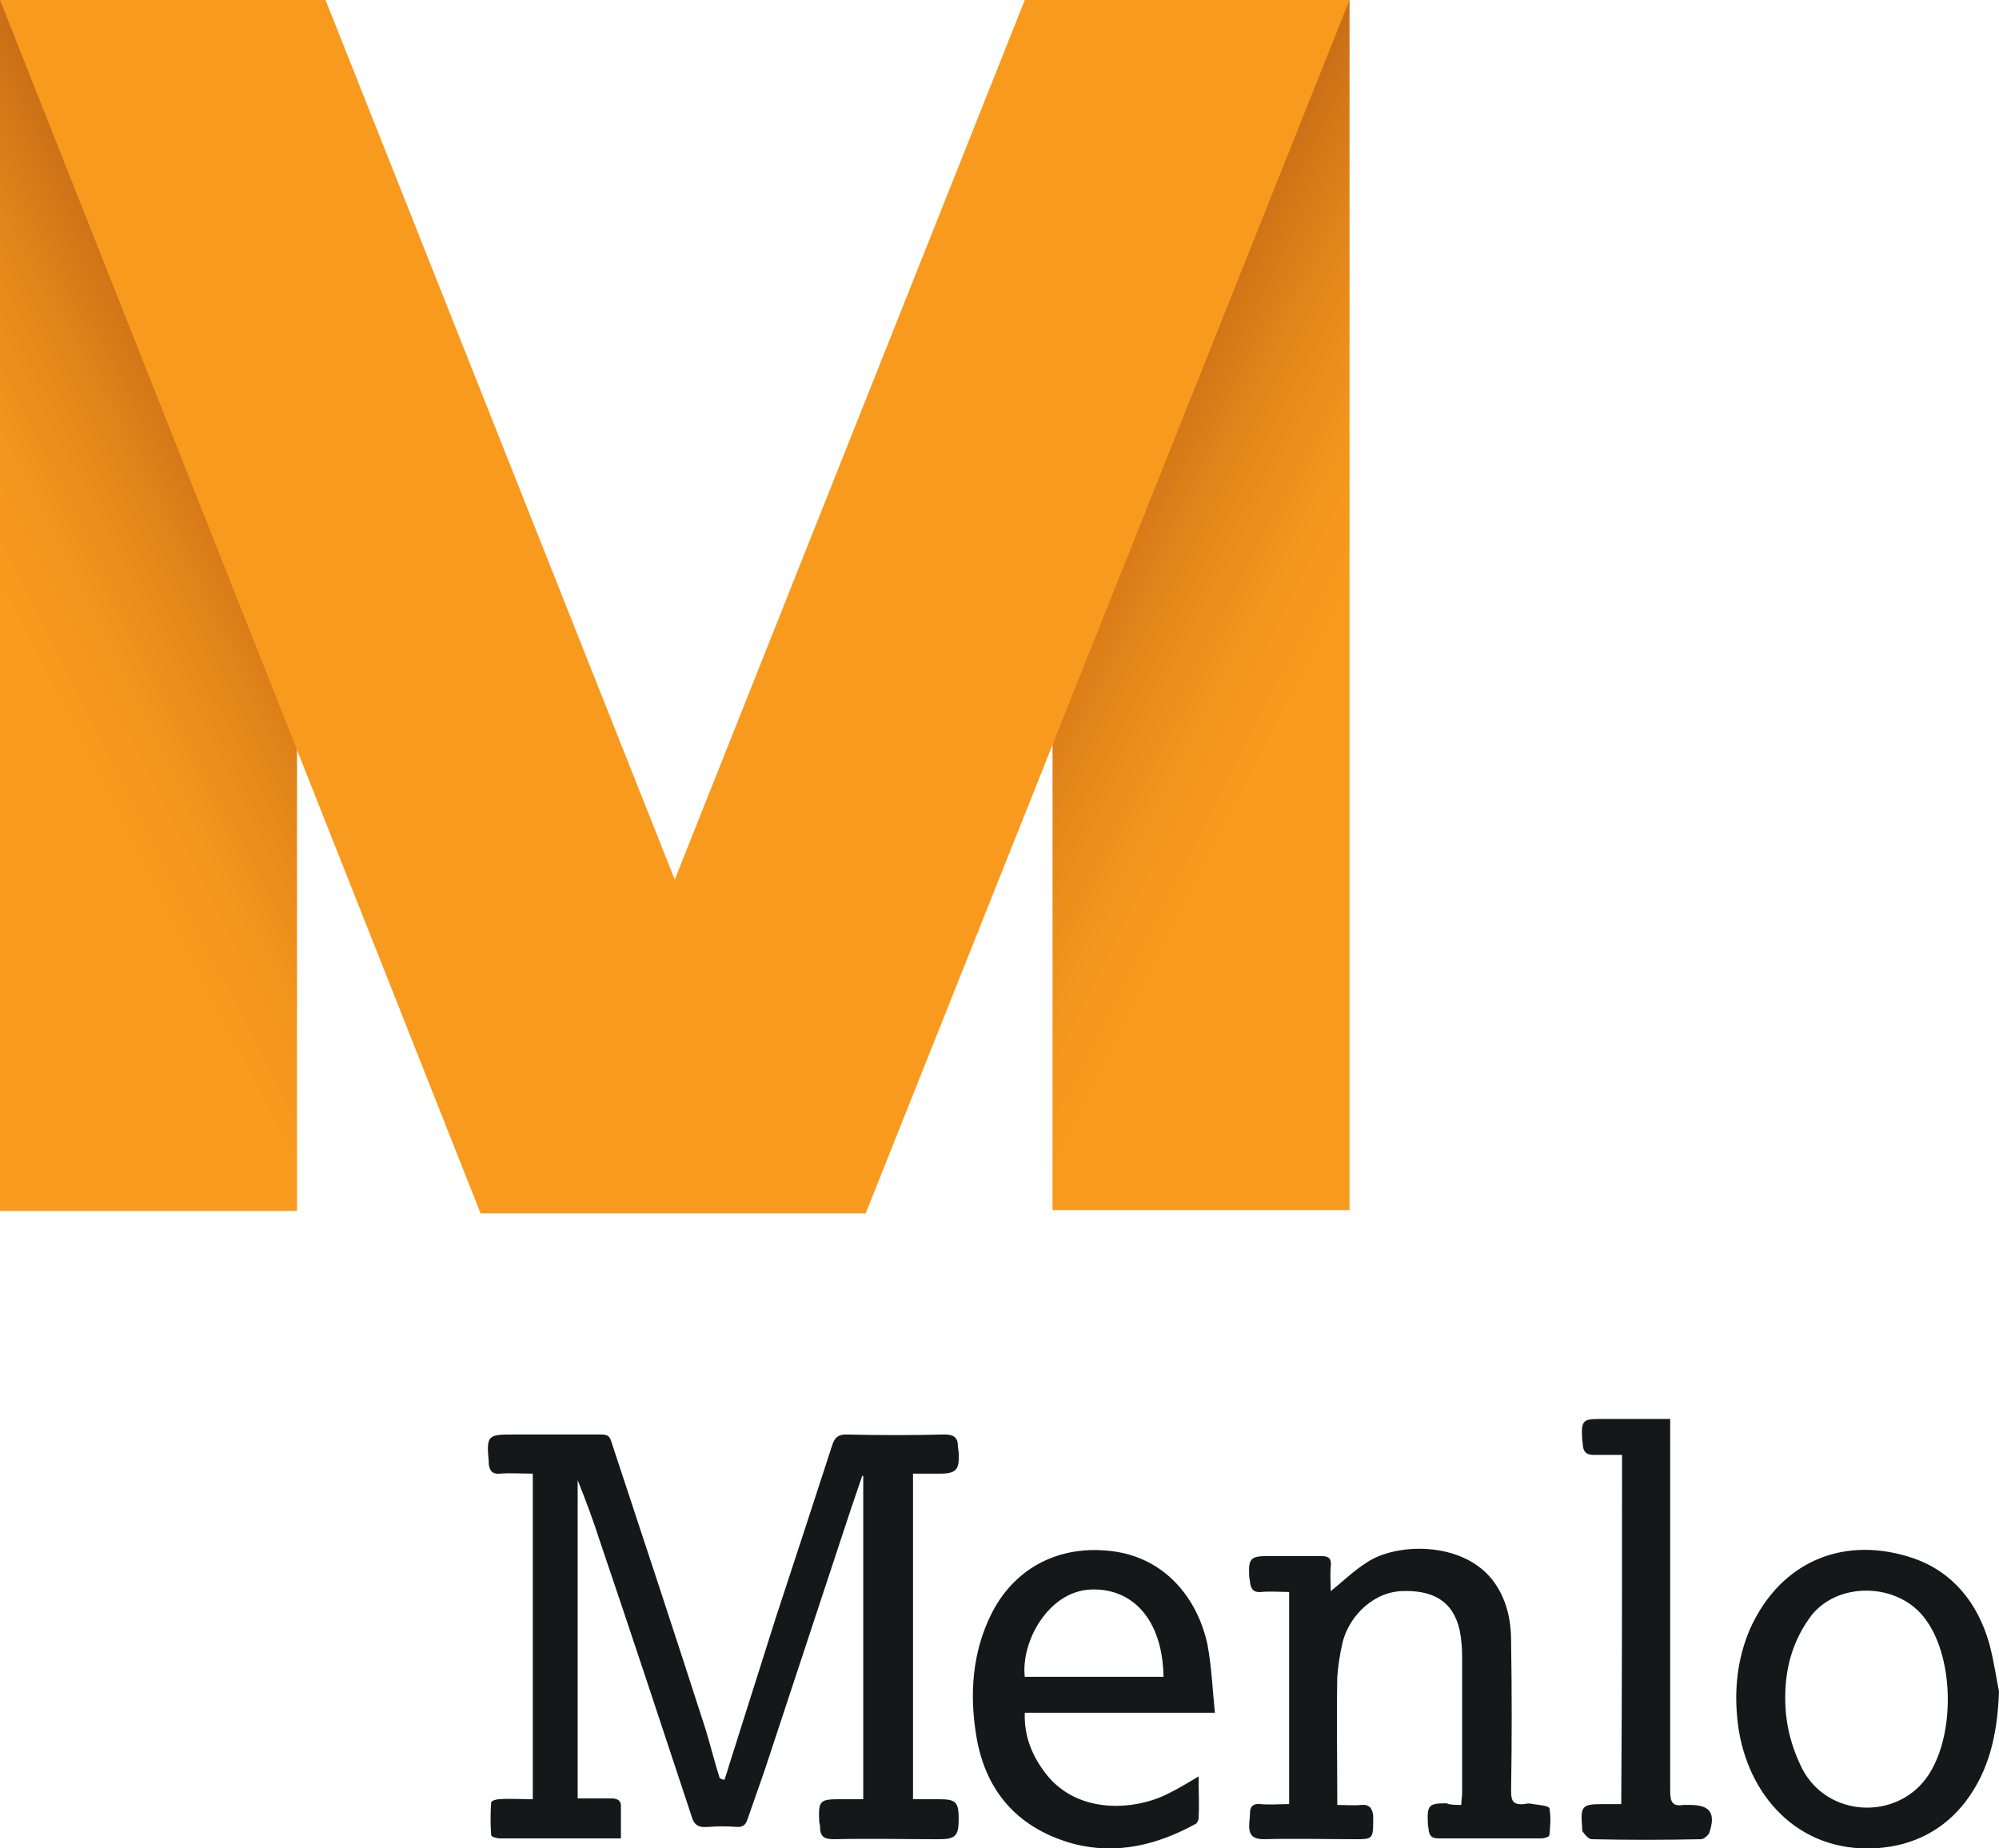 <svg xmlns="http://www.w3.org/2000/svg" viewBox="0 0 245 226.5"><linearGradient id="a" gradientUnits="userSpaceOnUse" x1="395.45" y1="162.131" x2="427.657" y2="145.742" gradientTransform="rotate(180 215.994 113.5)"><stop offset="0" stop-color="#c26716"/><stop offset=".079" stop-color="#c96d17"/><stop offset=".432" stop-color="#e3861a"/><stop offset=".75" stop-color="#f2951c"/><stop offset="1" stop-color="#f89a1d"/></linearGradient><path d="M36.4 148.4H0V0h36.4v148.4z" fill="url(#a)"/><linearGradient id="b" gradientUnits="userSpaceOnUse" x1="267.043" y1="162.243" x2="299.25" y2="145.854" gradientTransform="matrix(1 0 0 -1 -138.187 227)"><stop offset="0" stop-color="#c26716"/><stop offset=".079" stop-color="#c96d17"/><stop offset=".432" stop-color="#e3861a"/><stop offset=".75" stop-color="#f2951c"/><stop offset="1" stop-color="#f89a1d"/></linearGradient><path d="M129-.1h36.4v148.4H129V-.1z" fill="url(#b)"/><path d="M165.4 0h-39.8L82.7 107.8 39.9 0H0l58.9 148.7h47.2L165.4 0z" fill="#f89a1d"/><path d="M88.8 218.1c.2-.6.4-1.2.6-1.9l5.7-18c2.3-7 4.6-14 6.9-21.1.3-.9.7-1.3 1.7-1.3 4 .1 8 .1 12.1 0 1.1 0 1.6.4 1.6 1.4 0 .3.1.6.1.9.1 2-.3 2.5-2.3 2.5h-3.3v39.9h3.2c2 0 2.4.3 2.4 2.4s-.4 2.5-2.4 2.5c-4.3 0-8.6-.1-12.9 0-1.3 0-1.7-.4-1.7-1.6 0-.2-.1-.4-.1-.7-.1-2.4.1-2.6 2.5-2.6h2.9v-39.6s-.1 0-.1-.1c-.5 1.5-1 2.9-1.5 4.4L93.7 217l-2.1 6c-.2.6-.5.9-1.2.9-1.2-.1-2.5-.1-3.7 0-1.3.1-1.7-.4-2-1.5-3.7-11.2-7.4-22.4-11.2-33.6-.8-2.5-1.7-4.9-2.7-7.4v39h4.1c.7 0 1.2.2 1.2.9v4H61.2c-.3 0-1-.2-1-.4-.1-1.3-.1-2.7 0-4 0-.2.6-.4 1-.4 1.3-.1 2.7 0 4.1 0v-39.9c-1.4 0-2.7-.1-4 0-1 .1-1.3-.4-1.4-1.2v-.3c-.3-3.2-.1-3.3 3-3.3h10.7c.7 0 1.1.1 1.3.8 3.9 11.8 7.8 23.6 11.6 35.4.6 2 1.1 4 1.7 5.9.3.2.4.2.6.2zm90.3 3.1c0-.6.1-1 .1-1.5V203c0-1.1-.1-2.2-.3-3.2-.8-3.6-3.3-5-7.3-4.8-3.8.3-6.5 3.6-7.1 6.5-.3 1.3-.5 2.7-.6 4-.1 5.1 0 10.3 0 15.7 1 0 2 .1 2.9 0 1-.1 1.4.4 1.5 1.3v.9c0 1.9-.2 2-2 2-3.8 0-7.6-.1-11.4 0-1.2 0-1.8-.4-1.8-1.6 0-.5.1-1.1.1-1.6 0-.9.5-1.2 1.3-1.1 1.1.1 2.3 0 3.5 0v-26c-1.1 0-2.3-.1-3.4 0-.9.1-1.3-.3-1.4-1.2 0-.3-.1-.5-.1-.8-.1-2.1.2-2.4 2.3-2.4h6.5c1 0 1.3.3 1.2 1.3s0 2.1 0 3c1.5-1.2 2.8-2.5 4.4-3.5 3.5-2.4 11.6-2.7 15.4 2.1 1.7 2.2 2.3 4.8 2.3 7.5.1 6.1.1 12.3 0 18.4 0 1.3.3 1.7 1.6 1.6.4-.1.7-.1 1.1 0 .7.1 1.9.2 2 .5.2 1.1.1 2.2 0 3.3 0 .2-.6.4-1 .4h-12.6c-.8 0-1.1-.3-1.2-1 0-.3-.1-.5-.1-.8-.1-2.3.1-2.5 2.3-2.5.4.2 1.1.2 1.8.2zm19.7-42.9h-3.5c-.8 0-1.2-.3-1.3-1.1 0-.4-.1-.7-.1-1.1-.1-2 .2-2.2 2.1-2.2h8.7v45.6c0 1.4.3 1.9 1.7 1.7h.7c2.5 0 3.2 1 2.4 3.4-.1.3-.7.8-1 .8-4.5.1-8.9.1-13.4 0-.4 0-.8-.5-1.1-.9-.1-.1-.1-.4-.1-.7-.2-2.4 0-2.7 2.4-2.7h2.4c.1-14.2.1-28.4.1-42.8zm-55.6 41.5c-4.1 2.1-11.1 2.6-15-2.4-1.7-2.2-2.7-4.6-2.6-7.5h23.3c-.3-2.9-.4-5.6-.9-8.3-1.2-5.7-5.2-10.7-11.7-11.5-6.3-.8-11.8 1.9-14.7 7.5-2.5 4.9-2.8 10.2-1.9 15.4 1.2 6.8 5.3 11.2 12 13 5.2 1.3 10.1.1 14.7-2.4.3-.1.5-.5.5-.8.1-1.6 0-3.2 0-5.1-1.3.8-2.5 1.5-3.7 2.1zm-9.5-25c5.2-.2 8.8 3.8 8.9 10.7h-17c-.5-4.3 2.9-10.5 8.1-10.7zm110.1 6.6c-1.4-4.9-4.4-8.7-9.2-10.4-8.4-2.9-16.3.2-20.1 8.6-1.6 3.7-2 7.6-1.5 11.7 1.1 8.6 7.3 15.8 17 15.2 4.5-.3 8.2-2.2 10.9-5.7 2.8-3.7 3.9-8 4.1-13.5-.3-1.4-.6-3.7-1.2-5.9zm-7.7 16.5c-3.8 5.2-12.1 4.8-15.2-1.1-1.4-2.8-2.1-5.6-2.1-8.7 0-3.5.8-6.7 2.9-9.7 3.2-4.7 11.1-4.6 14.4.2 3.5 4.9 3.5 14.5 0 19.3z" fill="#141819"/></svg>
